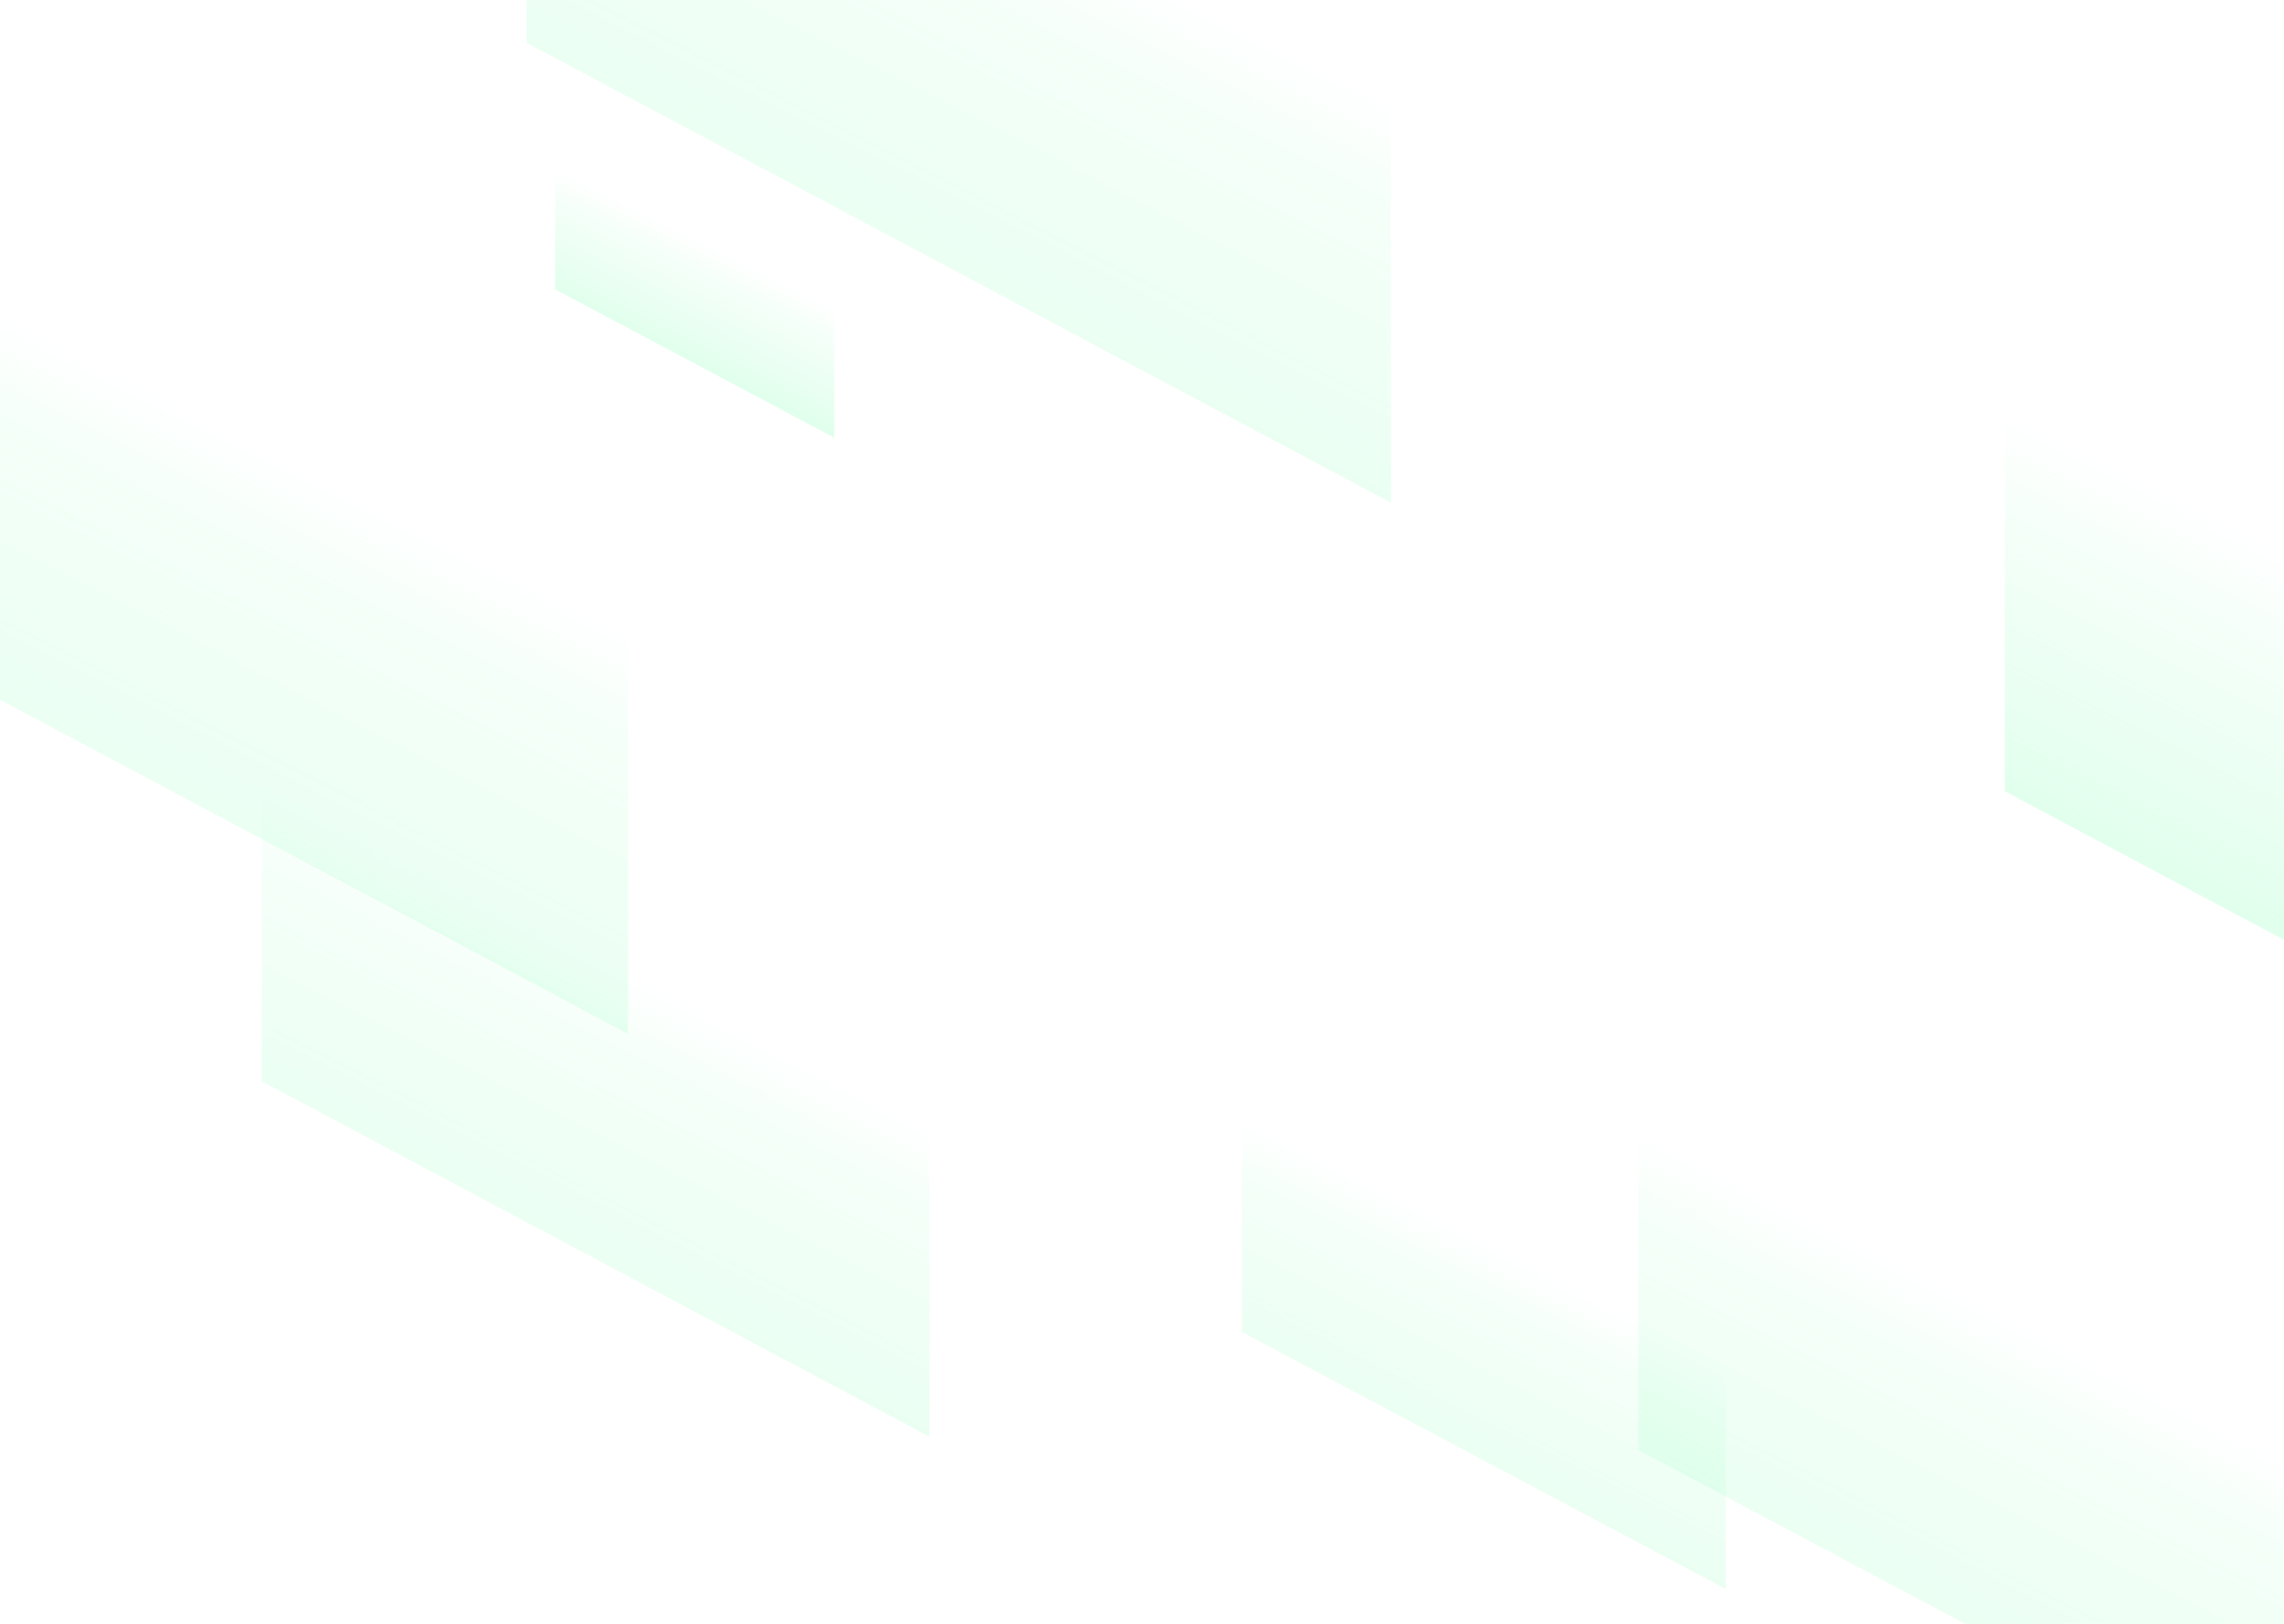 <svg width="1440" height="1024" viewBox="0 0 1440 1024" fill="none" xmlns="http://www.w3.org/2000/svg">
<g style="mix-blend-mode:overlay">
<path d="M-149 97L396 387V652L-149 362V97Z" fill="url(#paint0_linear_164_3420)" fill-opacity="0.9"/>
</g>
<g style="mix-blend-mode:overlay">
<path d="M332 -238L877 52V317L332 27V-238Z" fill="url(#paint1_linear_164_3420)" fill-opacity="0.9"/>
</g>
<g style="mix-blend-mode:overlay">
<path d="M1264 234L1809 524V789L1264 499V234Z" fill="url(#paint2_linear_164_3420)" fill-opacity="0.9"/>
</g>
<g style="mix-blend-mode:overlay">
<path d="M350 97L526 190.532V276L350 182.468V97Z" fill="url(#paint3_linear_164_3420)" fill-opacity="0.9"/>
</g>
<g style="mix-blend-mode:overlay">
<path d="M1033 692L1491 935.495V1158L1033 914.505V692Z" fill="url(#paint4_linear_164_3420)" fill-opacity="0.9"/>
</g>
<g style="mix-blend-mode:overlay">
<path d="M783 692L1088 853.982V1002L783 840.018V692Z" fill="url(#paint5_linear_164_3420)" fill-opacity="0.9"/>
</g>
<g style="mix-blend-mode:overlay">
<path d="M165 477L586 701.162V906L165 681.838V477Z" fill="url(#paint6_linear_164_3420)" fill-opacity="0.9"/>
</g>
<defs>
<linearGradient id="paint0_linear_164_3420" x1="226" y1="-139" x2="-118.5" y2="539" gradientUnits="userSpaceOnUse">
<stop offset="0.527" stop-color="#8DFFBA" stop-opacity="0"/>
<stop offset="0.609" stop-color="#8DFFBA" stop-opacity="0.1"/>
<stop offset="0.823" stop-color="#8DFFBA" stop-opacity="0.2"/>
</linearGradient>
<linearGradient id="paint1_linear_164_3420" x1="707" y1="-474" x2="362.5" y2="204" gradientUnits="userSpaceOnUse">
<stop offset="0.527" stop-color="#8DFFBA" stop-opacity="0"/>
<stop offset="0.609" stop-color="#8DFFBA" stop-opacity="0.1"/>
<stop offset="0.823" stop-color="#8DFFBA" stop-opacity="0.2"/>
</linearGradient>
<linearGradient id="paint2_linear_164_3420" x1="1639" y1="-2" x2="1294.5" y2="676" gradientUnits="userSpaceOnUse">
<stop offset="0.527" stop-color="#8DFFBA" stop-opacity="0"/>
<stop offset="0.609" stop-color="#8DFFBA" stop-opacity="0.1"/>
<stop offset="0.823" stop-color="#8DFFBA" stop-opacity="0.3"/>
</linearGradient>
<linearGradient id="paint3_linear_164_3420" x1="471.101" y1="20.885" x2="360.076" y2="239.67" gradientUnits="userSpaceOnUse">
<stop offset="0.527" stop-color="#8DFFBA" stop-opacity="0"/>
<stop offset="0.609" stop-color="#8DFFBA" stop-opacity="0.1"/>
<stop offset="0.823" stop-color="#8DFFBA" stop-opacity="0.3"/>
</linearGradient>
<linearGradient id="paint4_linear_164_3420" x1="1348.14" y1="493.845" x2="1059.03" y2="1063.32" gradientUnits="userSpaceOnUse">
<stop offset="0.527" stop-color="#8DFFBA" stop-opacity="0"/>
<stop offset="0.609" stop-color="#8DFFBA" stop-opacity="0.1"/>
<stop offset="0.823" stop-color="#8DFFBA" stop-opacity="0.2"/>
</linearGradient>
<linearGradient id="paint5_linear_164_3420" x1="992.862" y1="560.18" x2="800.657" y2="939.181" gradientUnits="userSpaceOnUse">
<stop offset="0.527" stop-color="#8DFFBA" stop-opacity="0"/>
<stop offset="0.609" stop-color="#8DFFBA" stop-opacity="0.1"/>
<stop offset="0.823" stop-color="#8DFFBA" stop-opacity="0.2"/>
</linearGradient>
<linearGradient id="paint6_linear_164_3420" x1="454.679" y1="294.578" x2="188.289" y2="818.516" gradientUnits="userSpaceOnUse">
<stop offset="0.527" stop-color="#8DFFBA" stop-opacity="0"/>
<stop offset="0.609" stop-color="#8DFFBA" stop-opacity="0.1"/>
<stop offset="0.823" stop-color="#8DFFBA" stop-opacity="0.2"/>
</linearGradient>
</defs>
</svg>
